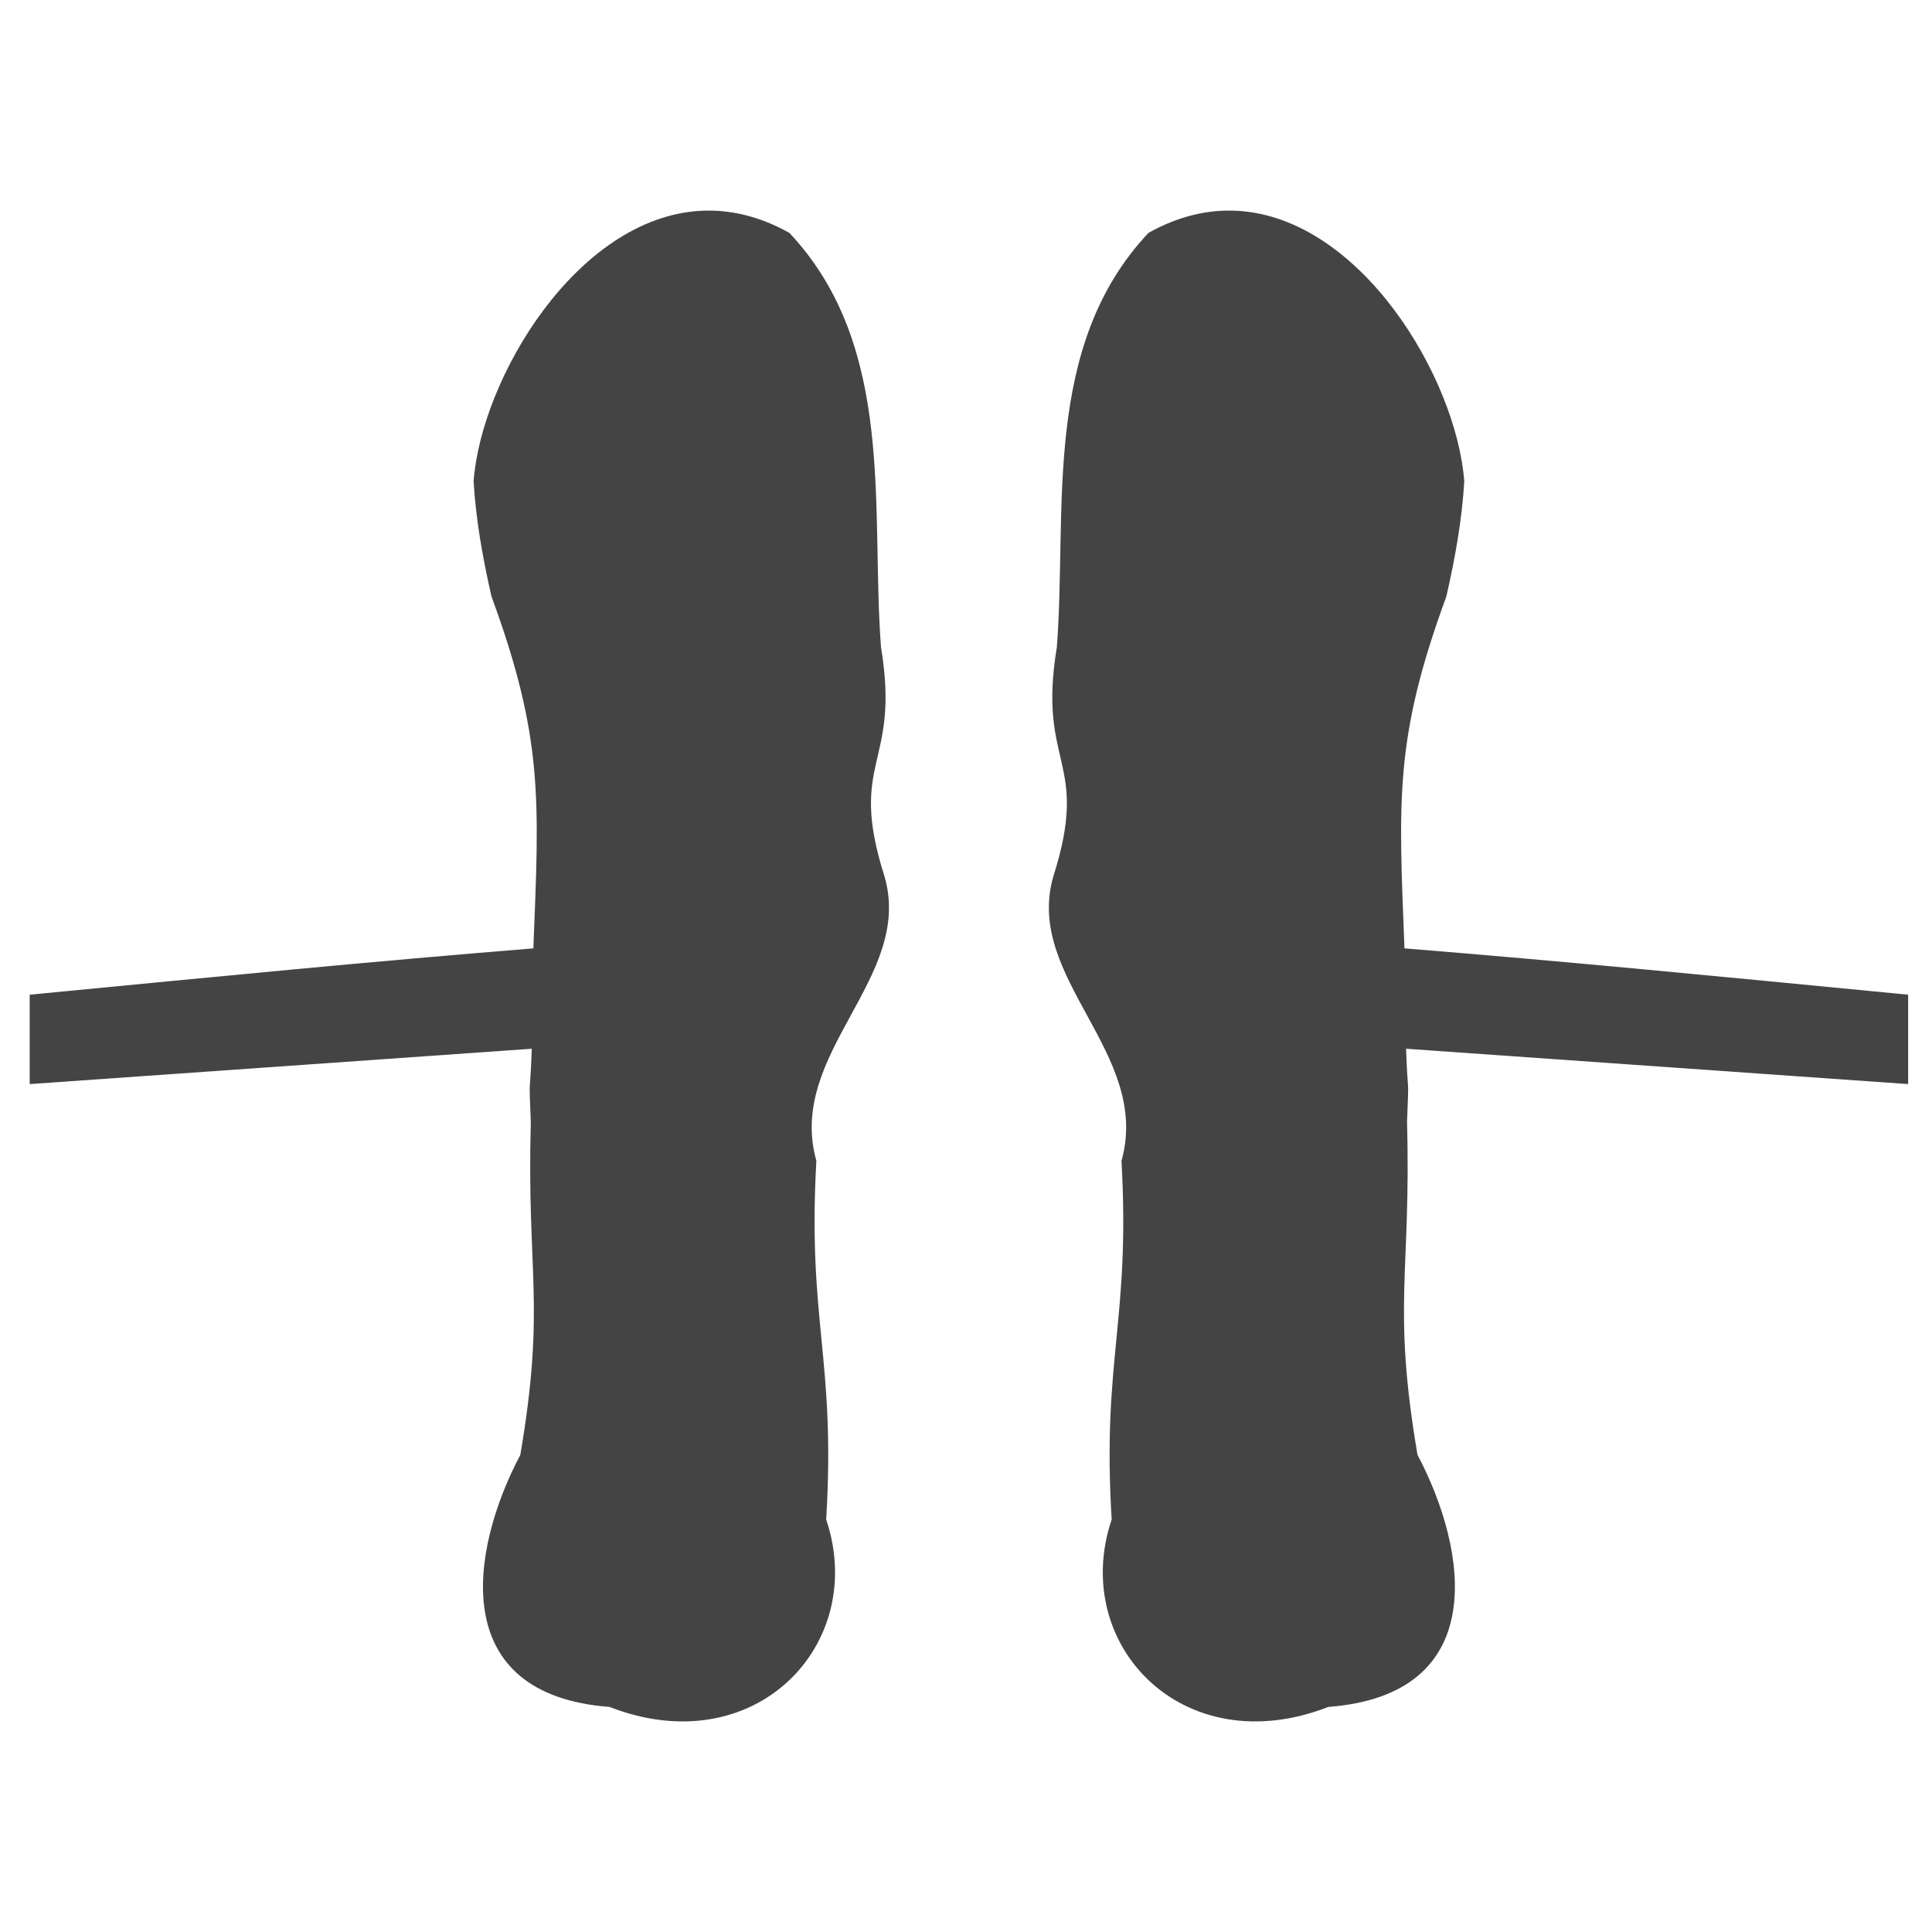 <?xml version="1.0" encoding="UTF-8" standalone="no"?>
<!-- Generated by IcoMoon.io -->

<svg
   xmlns:dc="http://purl.org/dc/elements/1.1/"
   xmlns:cc="http://creativecommons.org/ns#"
   xmlns:rdf="http://www.w3.org/1999/02/22-rdf-syntax-ns#"
   xmlns:svg="http://www.w3.org/2000/svg"
   xmlns="http://www.w3.org/2000/svg"
   xmlns:sodipodi="http://sodipodi.sourceforge.net/DTD/sodipodi-0.dtd"
   xmlns:inkscape="http://www.inkscape.org/namespaces/inkscape"
   version="1.1"
   width="32pt"
   height="32pt"
   viewBox="0 0 40 40"
   id="svg3575"
   inkscape:version="0.91 r13725"
   sodipodi:docname="ion-channel.svg">
  <defs
     id="defs3589" />
  <sodipodi:namedview
     pagecolor="#ffffff"
     bordercolor="#666666"
     borderopacity="1"
     objecttolerance="10"
     gridtolerance="10"
     guidetolerance="10"
     inkscape:pageopacity="0"
     inkscape:pageshadow="2"
     inkscape:window-width="1038"
     inkscape:window-height="692"
     id="namedview3587"
     showgrid="false"
     inkscape:zoom="7.375"
     inkscape:cx="-4.4531168"
     inkscape:cy="19.959824"
     inkscape:window-x="75"
     inkscape:window-y="43"
     inkscape:window-maximized="0"
     inkscape:current-layer="svg3575"
     units="pt"
     inkscape:document-units="pt"
     inkscape:snap-page="true"
     inkscape:snap-bbox="true"
     inkscape:bbox-nodes="true" />
  <path
     style="color:#000000;clip-rule:nonzero;display:inline;overflow:visible;visibility:visible;isolation:auto;mix-blend-mode:normal;color-interpolation:sRGB;color-interpolation-filters:linearRGB;solid-color:#000000;solid-opacity:1;fill:#444444;fill-opacity:1;fill-rule:nonzero;stroke:none;stroke-width:38.116;stroke-linecap:butt;stroke-linejoin:miter;stroke-miterlimit:4;stroke-dasharray:none;stroke-dashoffset:0;stroke-opacity:1;color-rendering:auto;image-rendering:auto;shape-rendering:auto;text-rendering:auto;enable-background:accumulate"
     d="M 14.498 4.365 C 11.944 4.513 9.968 7.822 9.805 9.965 C 9.853 10.766 9.996 11.564 10.176 12.35 C 11.261 15.303 11.161 16.58 11.043 19.635 C 7.648 19.91 4.786 20.191 0.615 20.594 L 0.615 22.445 L 11.01 21.713 C 10.972 22.796 10.946 22.157 10.99 23.232 C 10.903 26.381 11.302 27.007 10.773 30.121 C 9.726 32.101 9.254 35.085 12.619 35.34 C 15.63 36.513 17.976 34.045 17.105 31.459 C 17.307 28.125 16.715 27.363 16.902 24.035 C 16.276 21.804 18.922 20.257 18.314 18.15 C 17.54 15.717 18.651 15.874 18.24 13.398 C 18.023 10.538 18.559 7.181 16.344 4.822 C 15.708 4.466 15.087 4.331 14.498 4.365 z M 25.623 4.365 C 25.034 4.331 24.413 4.466 23.777 4.822 C 21.562 7.181 22.098 10.538 21.881 13.398 C 21.47 15.874 22.581 15.717 21.807 18.15 C 21.199 20.257 23.845 21.804 23.219 24.035 C 23.406 27.363 22.814 28.125 23.016 31.459 C 22.145 34.045 24.491 36.513 27.502 35.34 C 30.867 35.085 30.396 32.101 29.348 30.121 C 28.819 27.007 29.218 26.381 29.131 23.232 C 29.175 22.157 29.149 22.796 29.111 21.713 L 39.506 22.445 L 39.506 20.594 C 35.335 20.191 32.473 19.91 29.078 19.635 C 28.96 16.58 28.86 15.303 29.945 12.35 C 30.125 11.564 30.269 10.766 30.316 9.965 C 30.153 7.822 28.177 4.513 25.623 4.365 z "
     id="path38" />
</svg>
